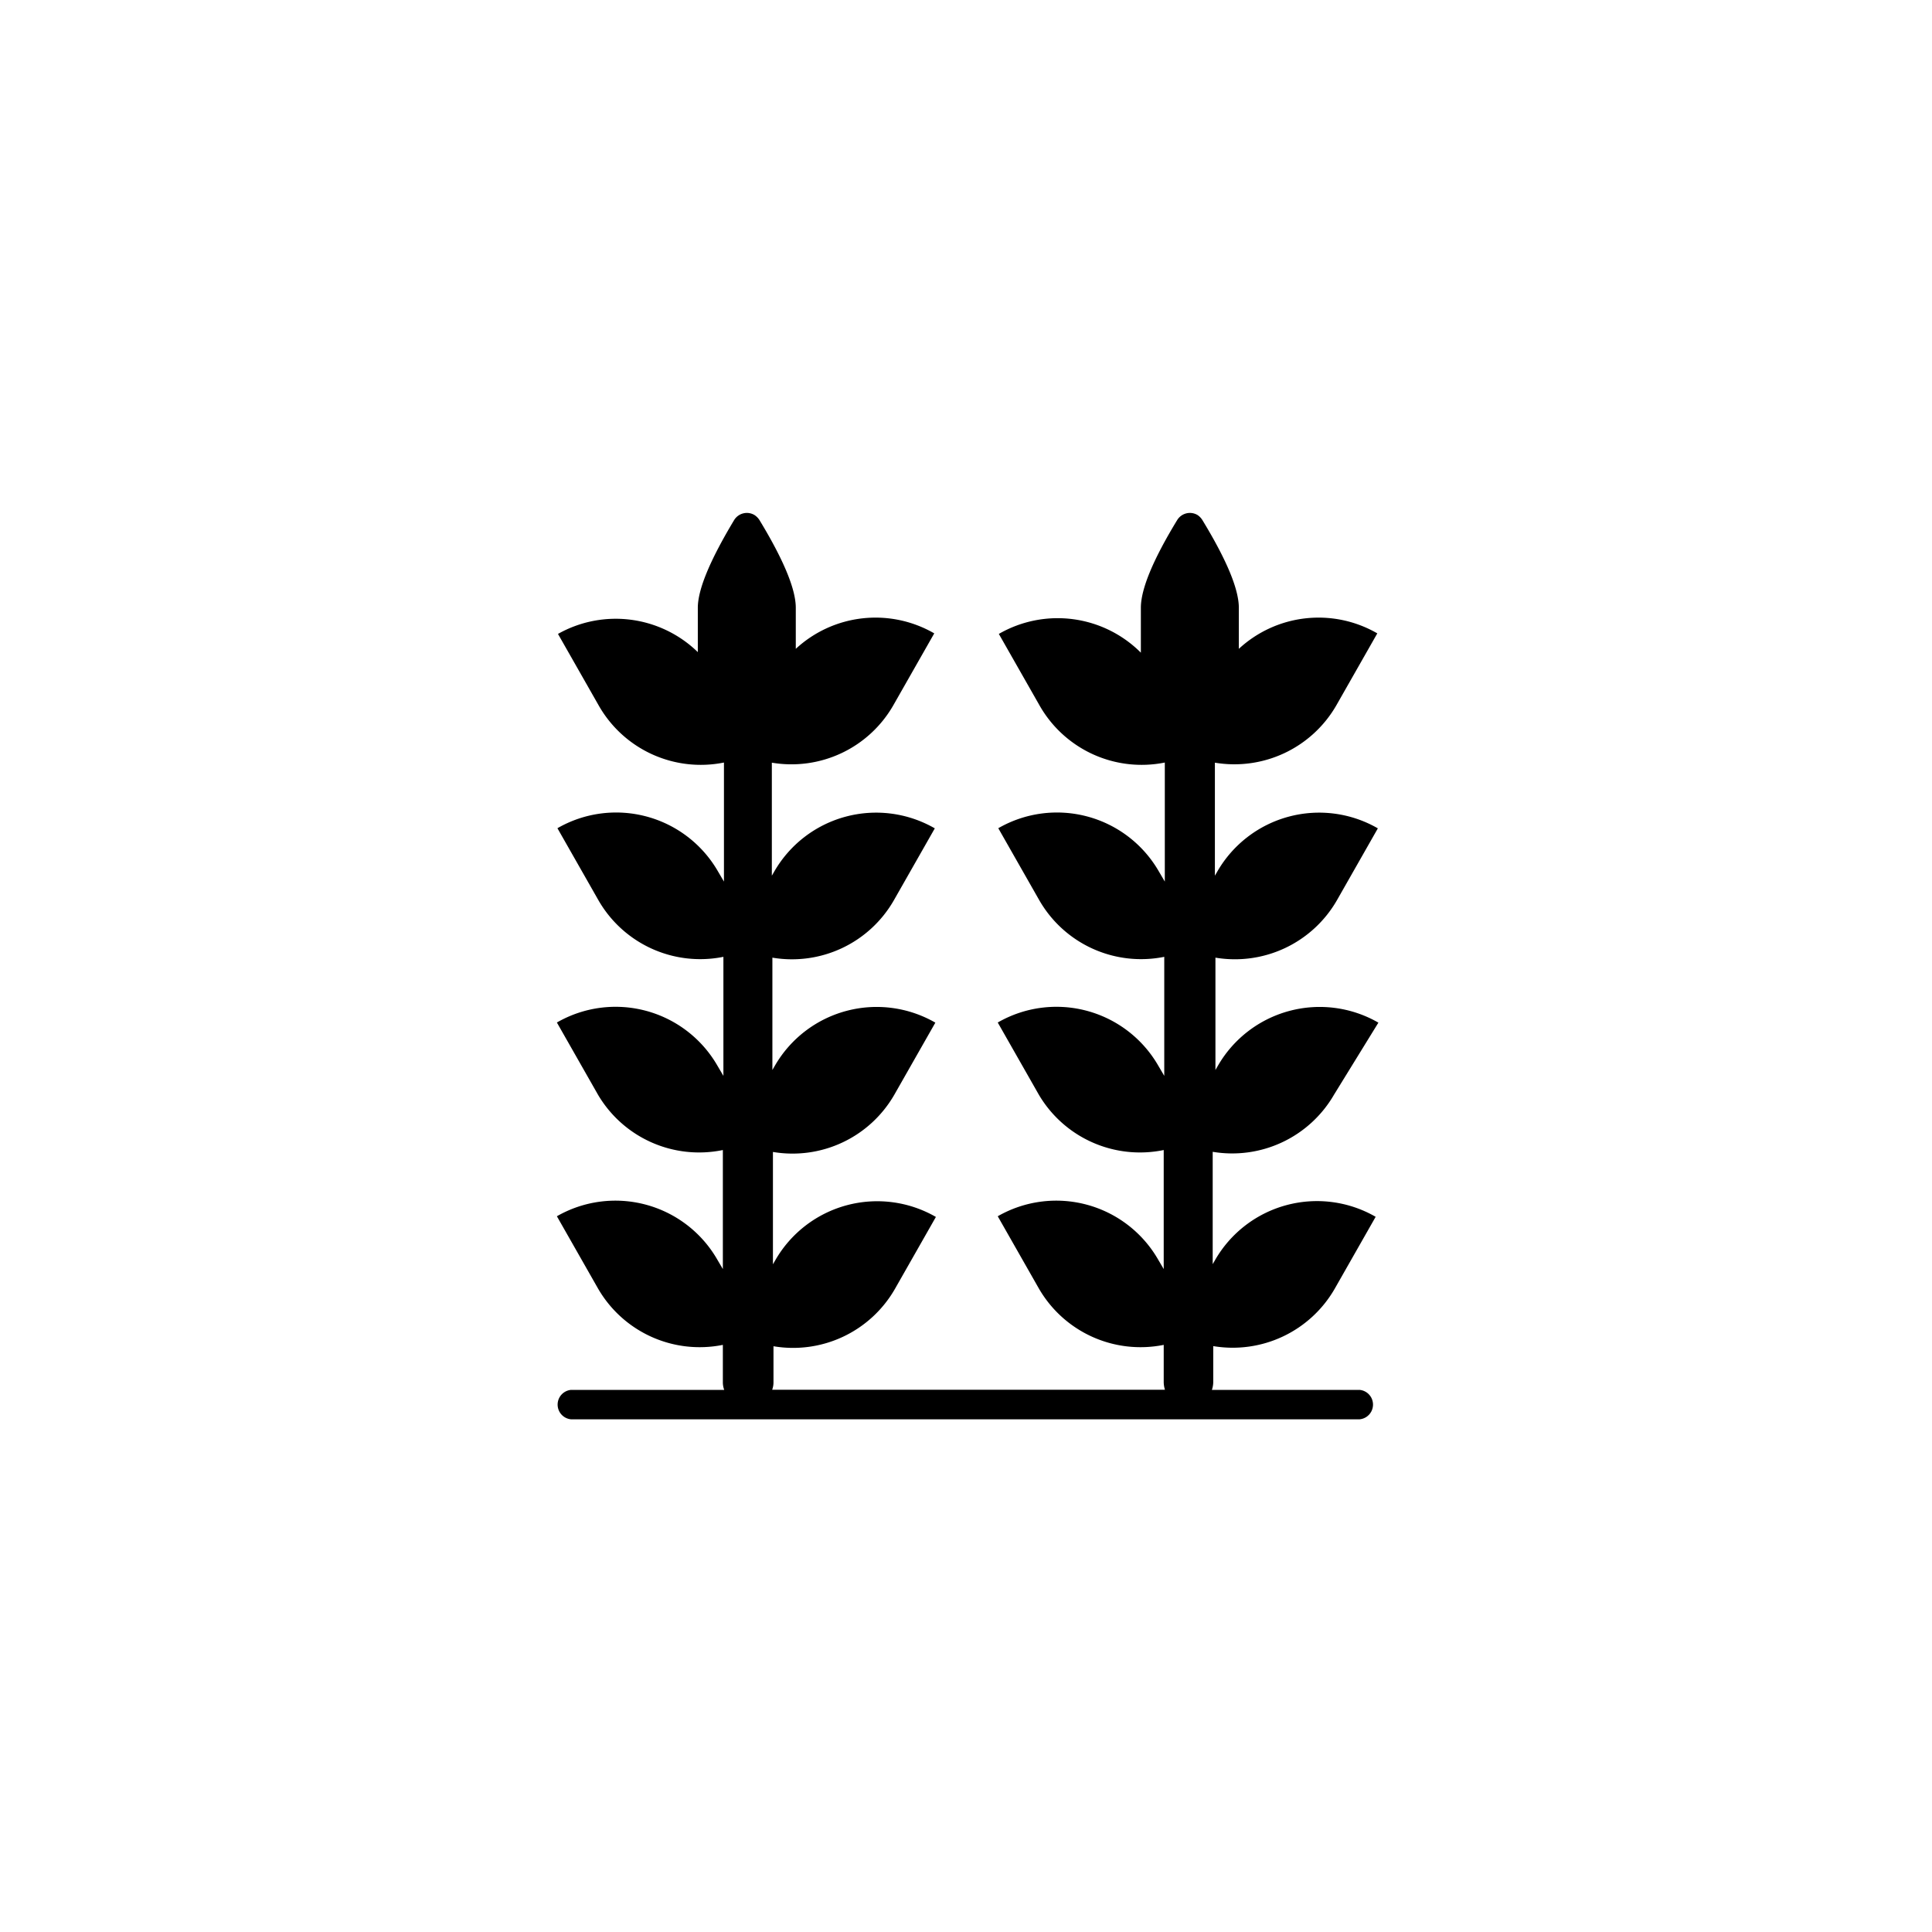 <svg xmlns="http://www.w3.org/2000/svg" viewBox="0 0 141.2 141.2"><defs><style>.cls-1{}.cls-2{fill:none;}</style></defs><g id="Calque_2" data-name="Calque 2"><g id="Layer_1" data-name="Layer 1"><path class="cls-1" d="M56.31,101.57H85.14a1.92,1.92,0,0,1-.09-.59V98.29a8.58,8.58,0,0,1-9.13-4.13l-3-5.27A8.59,8.59,0,0,1,84.61,92l.44.75v-8.7A8.58,8.58,0,0,1,75.92,80l-3-5.27a8.59,8.59,0,0,1,11.73,3.15l.44.75v-8.7a8.58,8.58,0,0,1-9.13-4.13l-3-5.27a8.59,8.59,0,0,1,11.73,3.15l.44.75v-8.7a8.58,8.58,0,0,1-9.13-4.13l-3-5.27a8.6,8.6,0,0,1,10.38,1.37V44.42c0-1.36.88-3.5,2.66-6.42a1.09,1.09,0,0,1,1.48-.36,1.2,1.2,0,0,1,.35.36q2.67,4.38,2.67,6.42v3a8.58,8.58,0,0,1,10.12-1.13l-3,5.27a8.6,8.6,0,0,1-8.87,4.18V64l.18-.31a8.59,8.59,0,0,1,11.73-3.15l-3,5.27a8.6,8.6,0,0,1-8.87,4.18v8.21l.18-.31a8.59,8.59,0,0,1,11.73-3.15L97.5,80a8.6,8.6,0,0,1-8.87,4.18v8.21l.18-.31a8.59,8.59,0,0,1,11.73-3.15l-3,5.27a8.6,8.6,0,0,1-8.87,4.18V101a1.81,1.81,0,0,1-.1.58H99.37a1.08,1.08,0,0,1,0,2.15H41.73a1.08,1.08,0,0,1,0-2.15h11.2a1.57,1.57,0,0,1-.1-.58V98.29a8.58,8.58,0,0,1-9.13-4.13l-3-5.27A8.59,8.59,0,0,1,52.39,92l.44.75v-8.7A8.58,8.58,0,0,1,43.7,80l-3-5.27a8.59,8.59,0,0,1,11.73,3.15l.44.75v-8.7a8.58,8.58,0,0,1-9.13-4.13l-3-5.27a8.59,8.59,0,0,1,11.73,3.15l.44.75v-8.7a8.58,8.58,0,0,1-9.13-4.13l-3-5.27A8.6,8.6,0,0,1,51,47.66V44.42q0-2,2.66-6.42a1.09,1.09,0,0,1,1.48-.36,1.24,1.24,0,0,1,.36.36q2.66,4.38,2.66,6.42v3a8.58,8.58,0,0,1,10.12-1.13l-3,5.27a8.58,8.58,0,0,1-8.87,4.18V64l.18-.31a8.59,8.59,0,0,1,11.73-3.15l-3,5.27a8.58,8.58,0,0,1-8.87,4.18v8.21l.18-.31a8.59,8.59,0,0,1,11.73-3.15l-3,5.27a8.58,8.58,0,0,1-8.87,4.18v8.21l.18-.31a8.59,8.59,0,0,1,11.73-3.15l-3,5.27a8.58,8.58,0,0,1-8.87,4.18V101a1.57,1.57,0,0,1-.1.58Z"/><rect class="cls-2" width="141.2" height="141.2" rx="70.6"/></g></g></svg>
